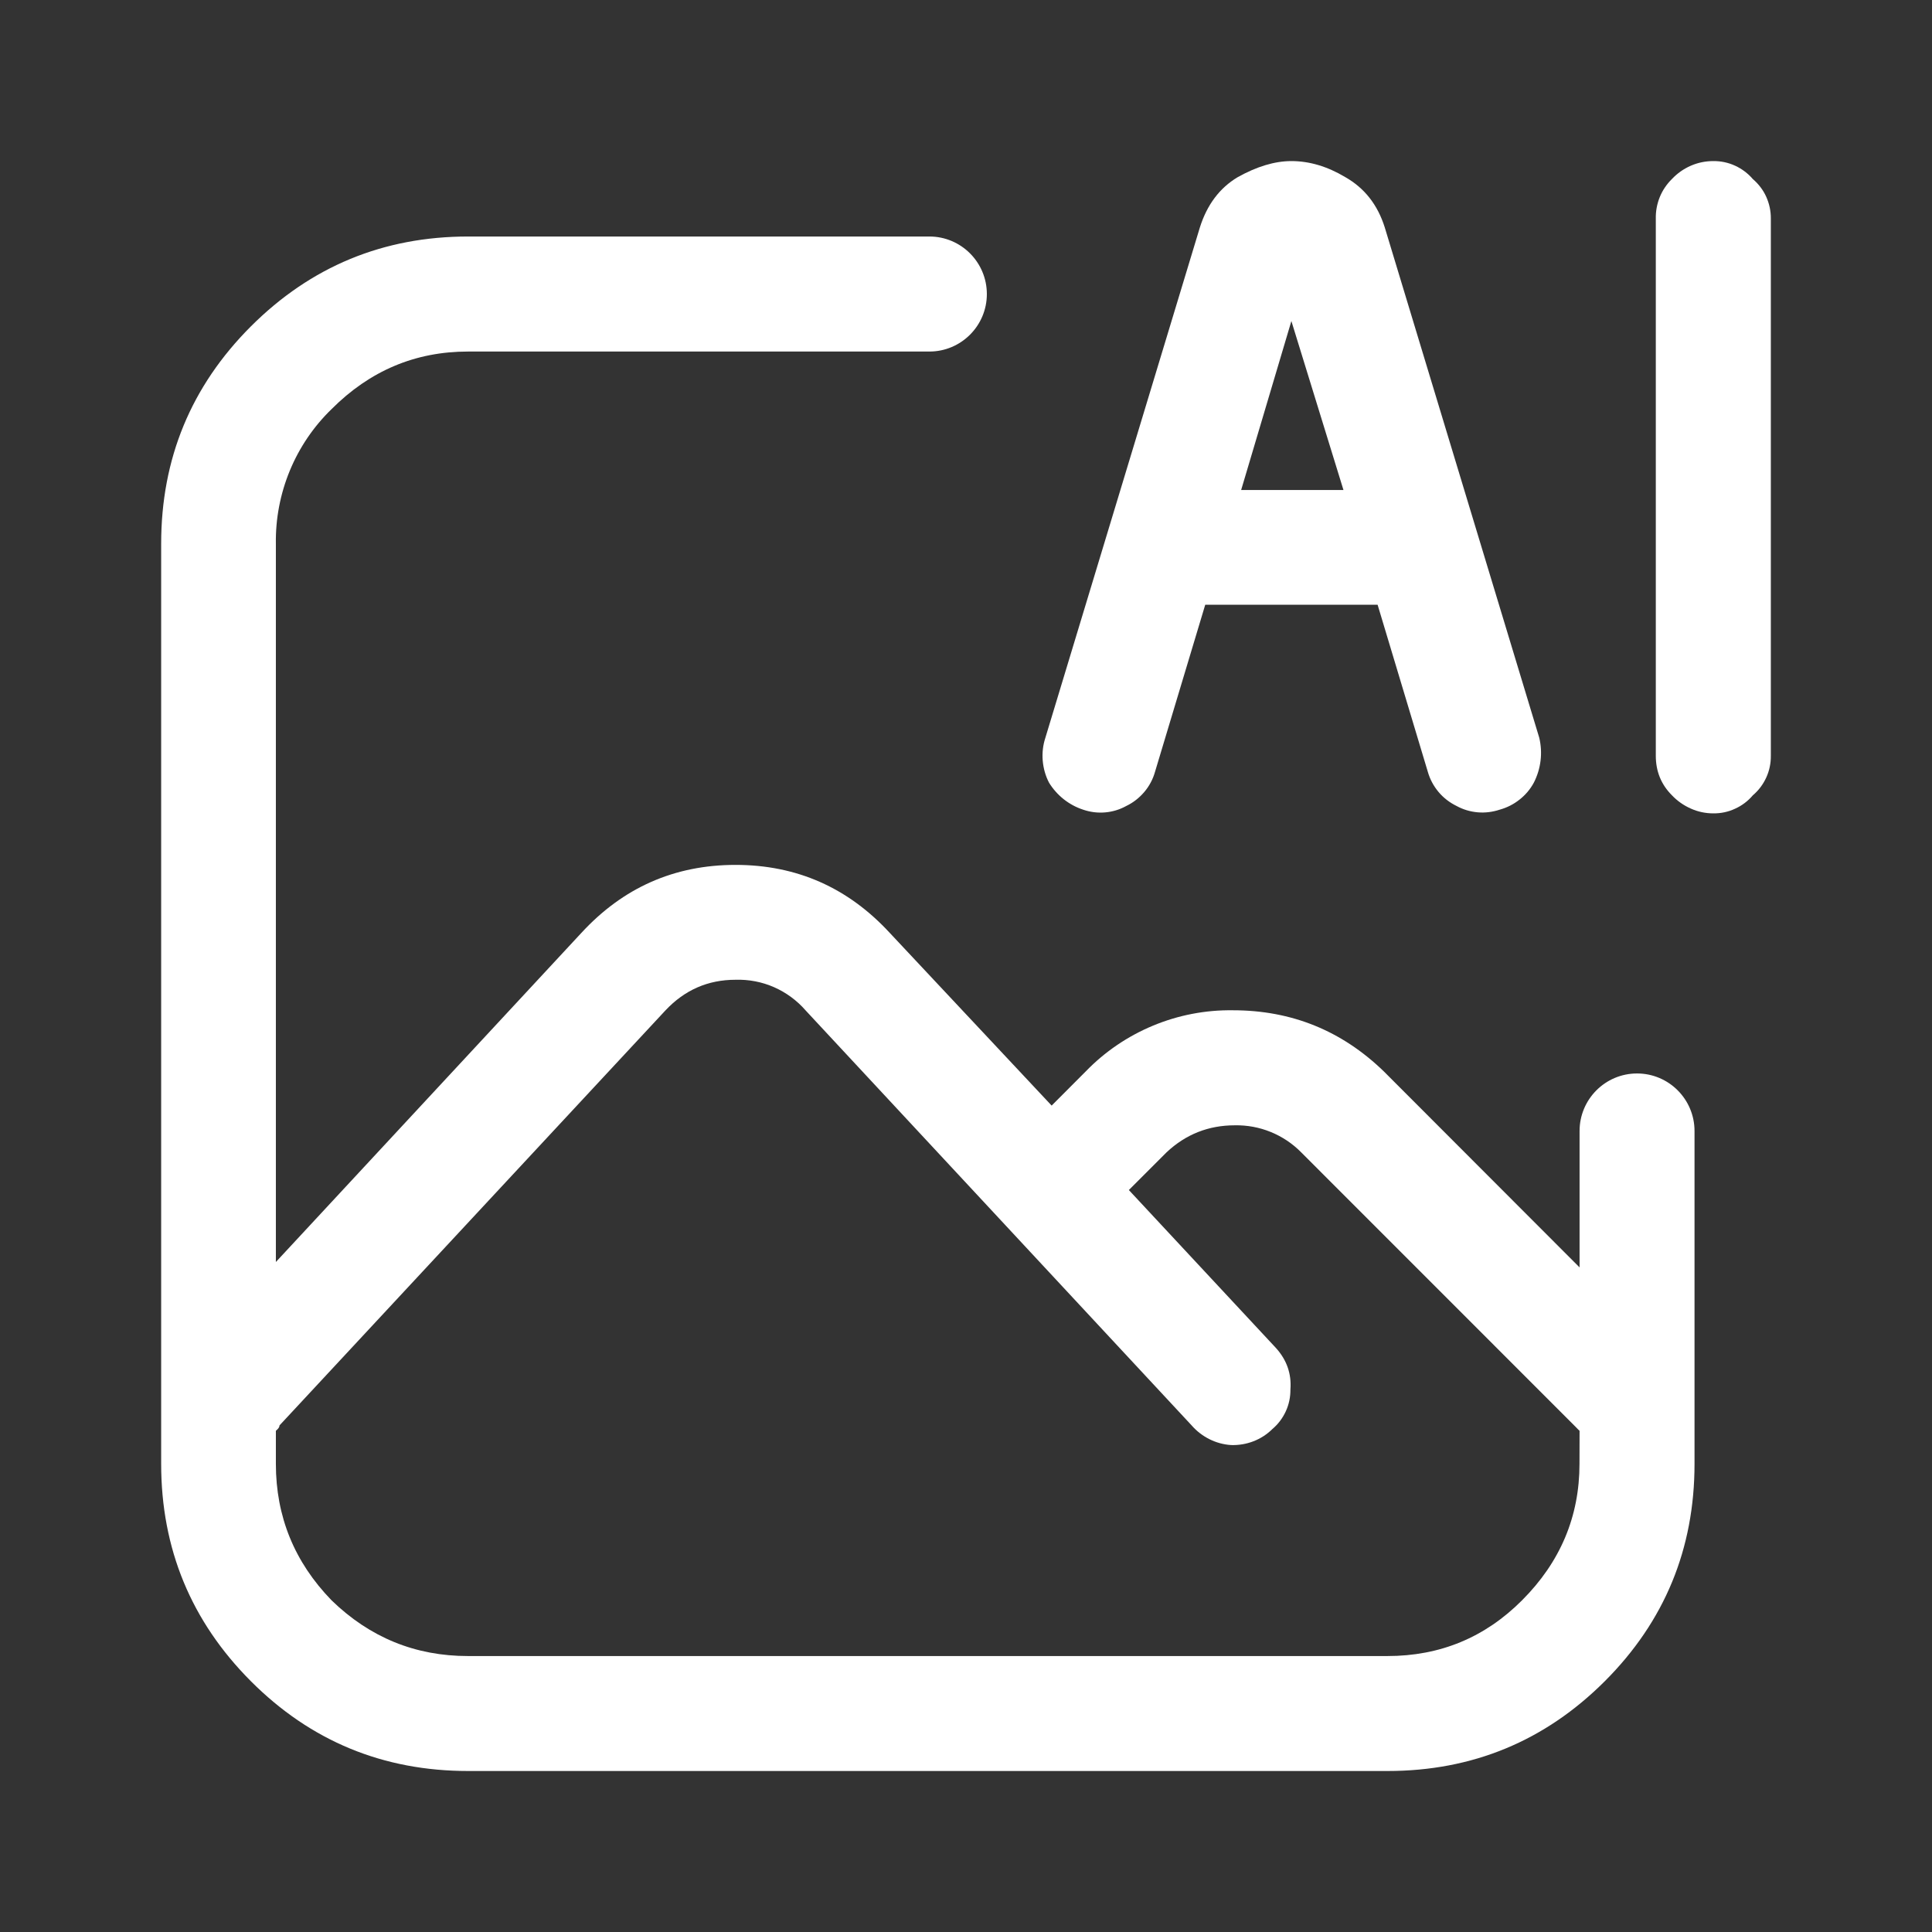 <svg width="24" height="24" viewBox="0 0 24 24" fill="none" xmlns="http://www.w3.org/2000/svg">
<rect x="0" y="0" width="24" height="24" fill="#333333" stroke="none"/>
<path d="M16.042 2.001C15.834 2.001 15.611 2.069 15.373 2.202C15.15 2.336 14.994 2.544 14.905 2.826L12.986 9.165C12.956 9.256 12.945 9.353 12.953 9.448C12.961 9.543 12.987 9.637 13.031 9.722C13.128 9.88 13.278 10 13.455 10.058C13.543 10.088 13.635 10.1 13.728 10.092C13.821 10.084 13.91 10.057 13.991 10.012C14.077 9.971 14.153 9.911 14.215 9.838C14.277 9.765 14.322 9.68 14.348 9.588L14.972 7.512H17.113L17.737 9.588C17.763 9.68 17.809 9.765 17.87 9.838C17.931 9.911 18.008 9.97 18.094 10.012C18.176 10.057 18.265 10.083 18.357 10.091C18.449 10.099 18.542 10.087 18.63 10.058C18.72 10.033 18.803 9.991 18.876 9.933C18.949 9.876 19.01 9.804 19.054 9.722C19.142 9.55 19.166 9.352 19.121 9.164L17.202 2.825C17.113 2.542 16.949 2.335 16.711 2.2C16.488 2.067 16.266 2.001 16.042 2.001ZM16.042 3.988L16.689 6.087H15.418L16.042 3.988Z" fill="white"/>
<path d="M21.941 2.445C21.979 2.53 21.999 2.622 21.998 2.715V9.389C21.999 9.482 21.98 9.574 21.941 9.659C21.902 9.744 21.846 9.819 21.775 9.879C21.715 9.95 21.639 10.008 21.554 10.046C21.469 10.086 21.377 10.105 21.283 10.104C21.187 10.104 21.091 10.084 21.003 10.044C20.915 10.005 20.835 9.949 20.769 9.879C20.636 9.746 20.569 9.582 20.569 9.389V2.715C20.567 2.624 20.584 2.533 20.618 2.449C20.652 2.365 20.704 2.288 20.769 2.224C20.835 2.154 20.914 2.098 21.003 2.059C21.092 2.02 21.187 2.001 21.283 2.001C21.376 2 21.468 2.019 21.553 2.058C21.638 2.097 21.713 2.153 21.774 2.224C21.845 2.285 21.903 2.36 21.941 2.445Z" fill="white"/>
<path d="M11.545 2.938C11.939 2.938 12.259 3.258 12.259 3.653C12.259 4.047 11.939 4.367 11.545 4.367H5.814C5.159 4.367 4.595 4.605 4.119 5.082C3.895 5.299 3.719 5.559 3.6 5.847C3.481 6.136 3.422 6.445 3.427 6.756V15.677L7.219 11.592C7.739 11.026 8.378 10.744 9.137 10.744C9.896 10.744 10.535 11.026 11.056 11.592L13.064 13.734L13.487 13.31C13.724 13.065 14.008 12.872 14.323 12.741C14.638 12.61 14.976 12.545 15.316 12.55C16.045 12.55 16.669 12.804 17.191 13.31L19.622 15.744V14.05C19.622 13.655 19.942 13.335 20.336 13.335C20.73 13.335 21.05 13.655 21.05 14.05V18.184C21.05 19.24 20.679 20.141 19.935 20.885C19.191 21.628 18.291 22 17.236 22H5.816C4.76 22 3.86 21.629 3.117 20.885C2.374 20.14 2.002 19.239 2.002 18.184V6.755C2.002 5.698 2.373 4.798 3.117 4.054C3.861 3.311 4.761 2.938 5.816 2.938H11.547H11.545ZM19.622 17.774L19.599 17.752L19.577 17.729L16.164 14.315C16.057 14.206 15.928 14.12 15.786 14.062C15.644 14.004 15.492 13.976 15.339 13.979C15.012 13.979 14.73 14.091 14.492 14.314L14.023 14.783L15.852 16.747C15.985 16.895 16.045 17.067 16.03 17.261C16.031 17.354 16.012 17.446 15.973 17.531C15.934 17.616 15.878 17.691 15.807 17.751C15.74 17.818 15.659 17.87 15.571 17.904C15.483 17.938 15.388 17.954 15.293 17.951C15.199 17.945 15.108 17.92 15.024 17.878C14.94 17.836 14.865 17.778 14.803 17.707L10.007 12.551C9.899 12.427 9.765 12.329 9.615 12.263C9.465 12.197 9.301 12.166 9.137 12.171C8.794 12.171 8.505 12.298 8.267 12.551L3.472 17.707C3.472 17.722 3.464 17.737 3.45 17.752L3.427 17.774V18.184C3.427 18.839 3.657 19.404 4.119 19.88C4.595 20.342 5.159 20.572 5.814 20.572H17.234C17.889 20.572 18.446 20.342 18.907 19.88C19.383 19.404 19.621 18.839 19.621 18.184L19.622 17.774Z" fill="white"/>
</svg>
